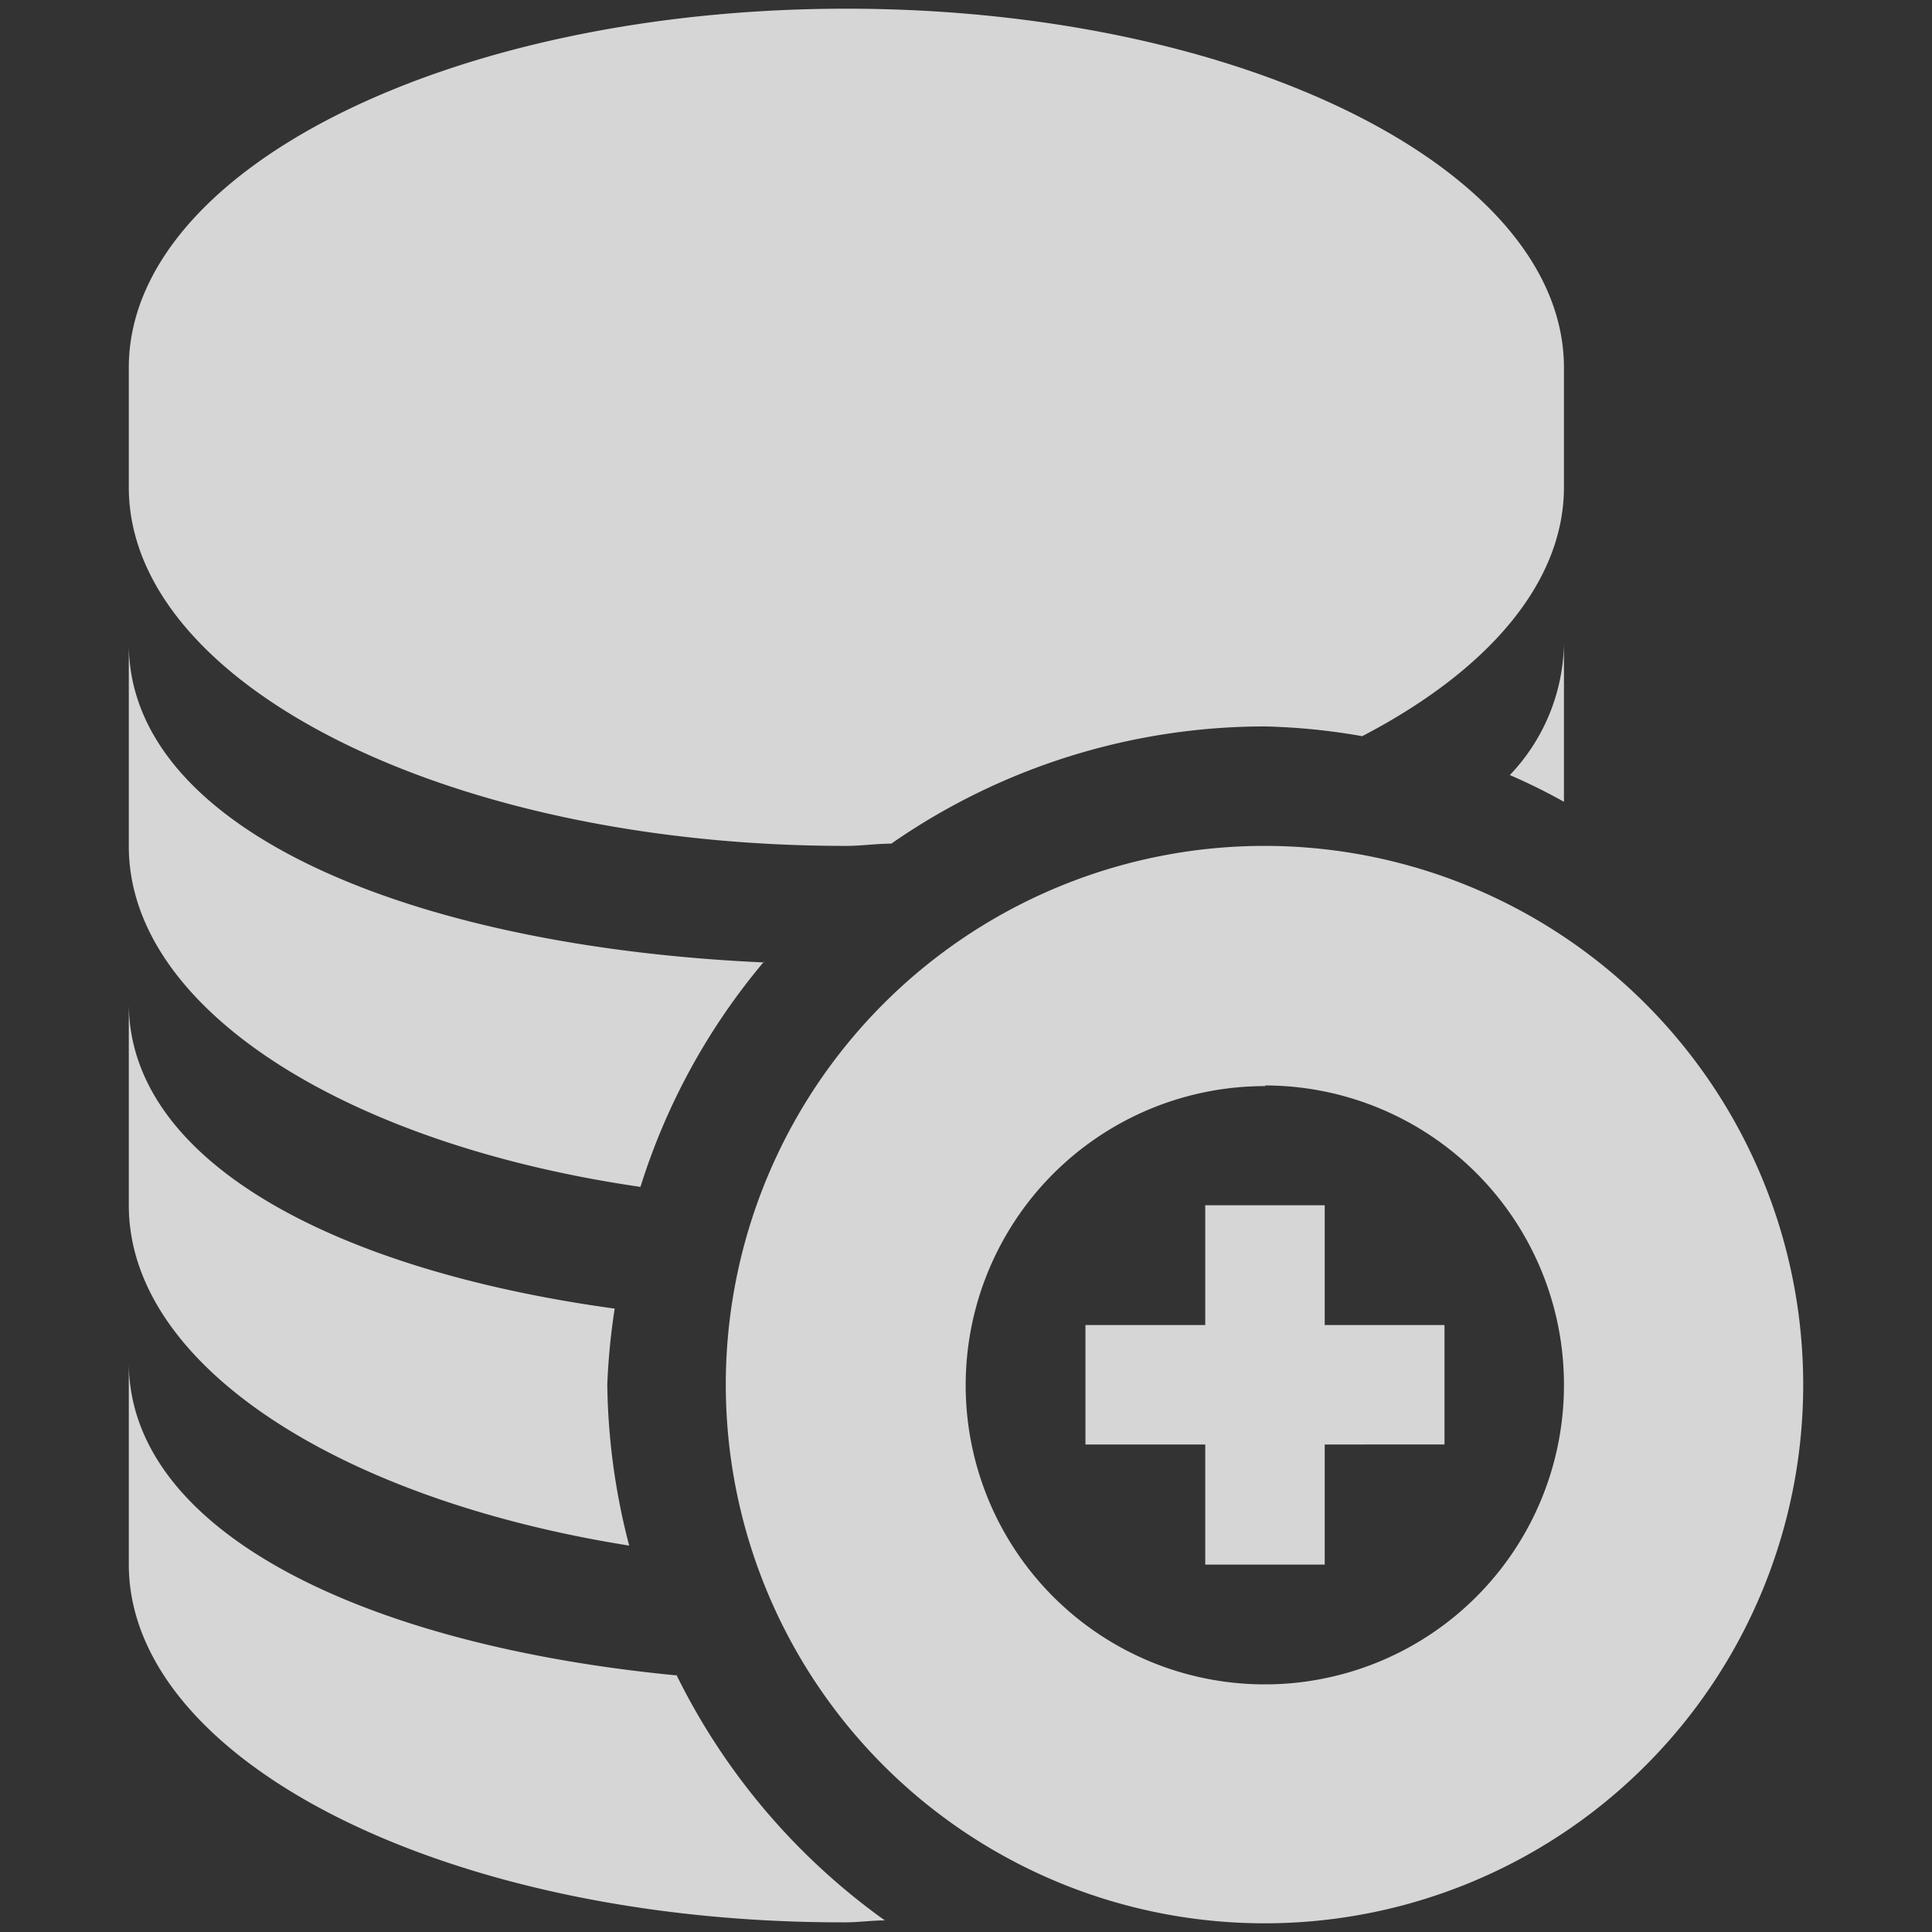 <svg id="图层_1" data-name="图层 1" xmlns="http://www.w3.org/2000/svg" viewBox="0 0 60 60"><rect x="0" y="0" width="60" height="60" fill="#333333" stroke="none"/><defs><style>.cls-1{fill:#fff;opacity:0.8;}</style></defs><title>画板 1</title><path class="cls-1" d="M39.29,59.73A16.73,16.73,0,1,1,56,43,16.72,16.72,0,0,1,39.29,59.73Zm0-26A9.29,9.29,0,1,0,48.57,43a9.29,9.29,0,0,0-9.28-9.29Zm1.85,14.86H37.43V44.86H33.71V41.15h3.72V37.43h3.71v3.72h3.72v3.71H41.14v3.72ZM48.57,20V24.9a18.69,18.69,0,0,0-1.68-.83A6.06,6.06,0,0,0,48.57,20Zm-6.28,2.86a19.93,19.93,0,0,0-3-.3,20.33,20.33,0,0,0-11.61,3.64c-.47,0-.92.07-1.39.07C14,26.28,4,21.29,4,15.13V11.42C4,5.26,14,.27,26.29.27s22.28,5,22.28,11.15v3.71c0,3-2.41,5.73-6.28,7.74Zm-18.56,7a20.23,20.23,0,0,0-3.84,7C10.72,35.53,4,31.32,4,26.28V20c0,5.72,8.64,9.39,19.73,9.89ZM19.09,40.64A20.45,20.45,0,0,0,18.86,43a20.65,20.65,0,0,0,.68,5C10.55,46.57,4,42.41,4,37.43V31.16c0,4.89,6.34,8.28,15.09,9.48ZM21,52a20.48,20.48,0,0,0,6.48,7.64c-.42,0-.81.06-1.23.06C14,59.73,4,54.74,4,48.58V42.31c0,5.25,7.27,8.78,17,9.72Z"/></svg>